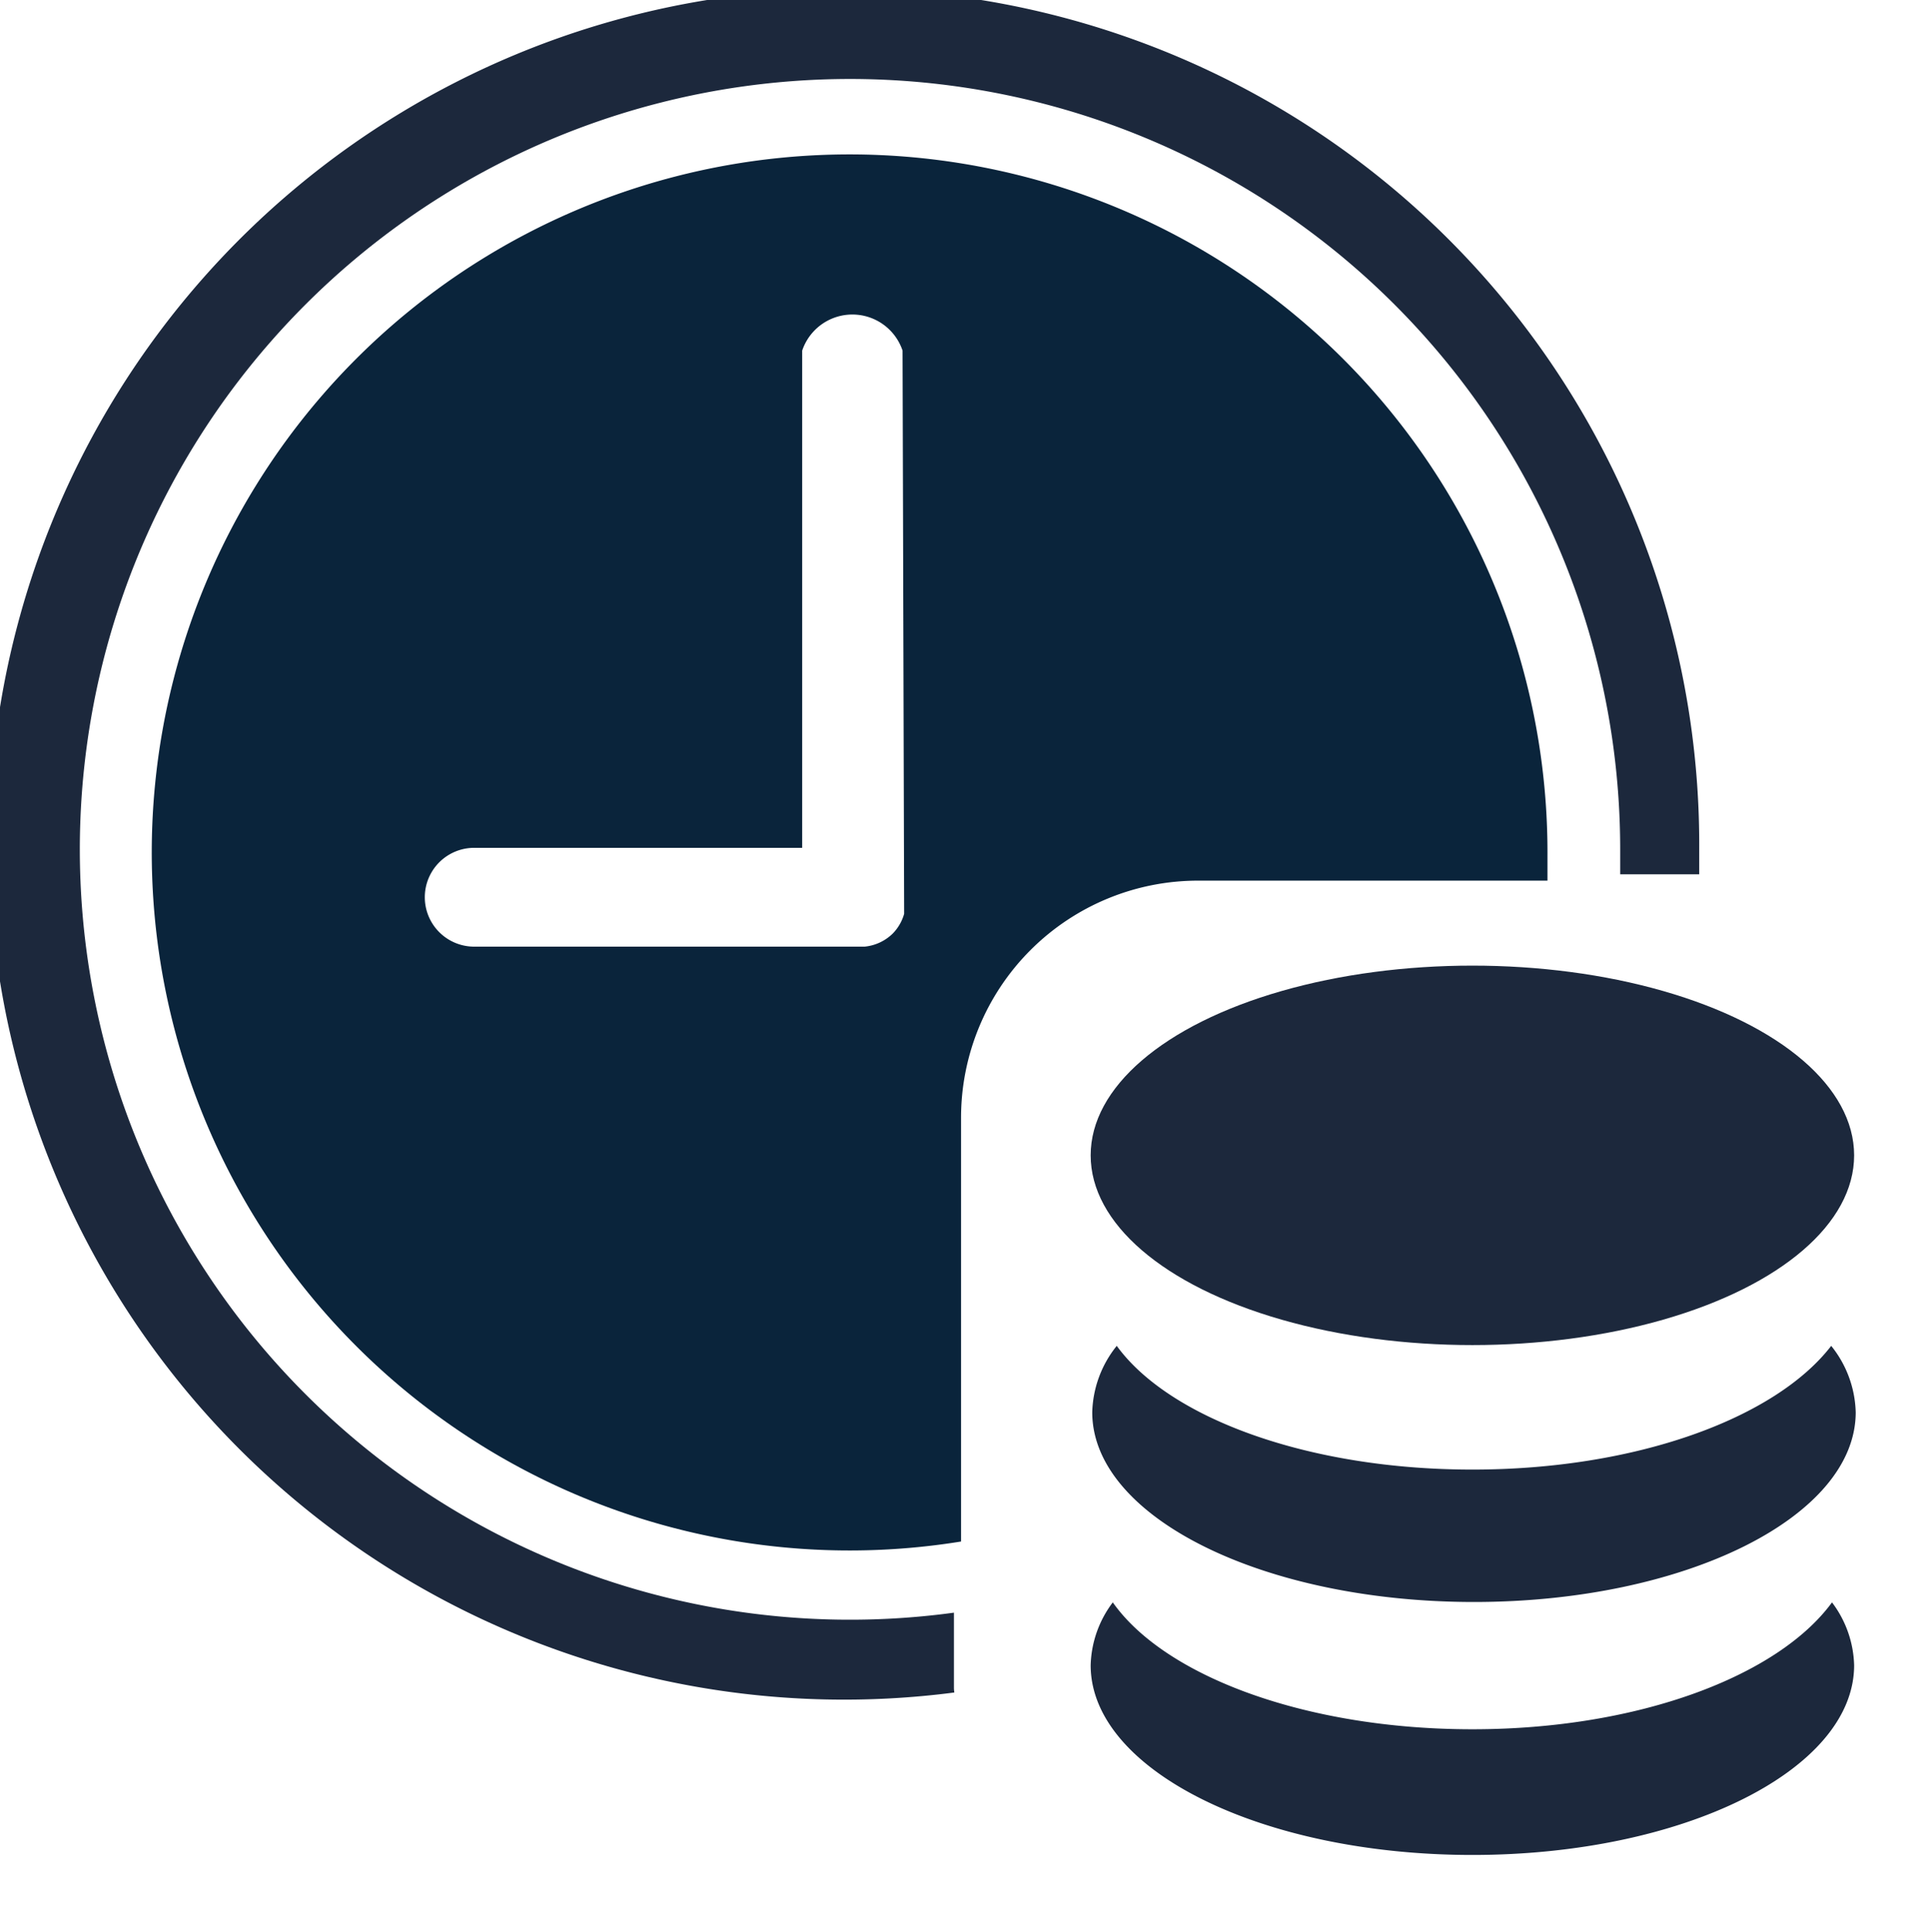 <svg xmlns="http://www.w3.org/2000/svg" viewBox="0 0 48.84 48.87"><defs><style>.cls-1{fill:none;}.cls-2{fill:#0a243b;}.cls-3{fill:#fff;opacity:0;}.cls-4{fill:#1c283c;}</style></defs><title>deposit-blue-48x48</title><g id="Lag_2" data-name="Lag 2"><g id="Lag_50_kopi_2" data-name="Lag 50 kopi 2"><path class="cls-1" d="M21.72,7.94a1.37,1.37,0,0,0-1.37.92l0,12.58H12a1.25,1.25,0,0,0,0,2.5h9.88a1.18,1.18,0,0,0,.71-.33,1.16,1.16,0,0,0,.29-.5V8.86A1.36,1.36,0,0,0,21.72,7.94Z"/><path class="cls-2" d="M30.32,22.28h8.84c0-.21,0-.41,0-.62A17.66,17.66,0,1,0,24.32,39V28.28A6,6,0,0,1,30.32,22.28Zm-7.44.84a1.16,1.16,0,0,1-.29.5,1.18,1.18,0,0,1-.71.33H12a1.25,1.25,0,0,1,0-2.5H20.3l0-12.58a1.34,1.34,0,0,1,2.54,0Z"/><path class="cls-3" d="M42.84,22.28H39.16A17.49,17.49,0,0,1,24.32,39v3.91a6,6,0,0,0,6,6H42.84a6,6,0,0,0,6-6V28.28A6,6,0,0,0,42.84,22.28Z"/><path class="cls-3" d="M39.16,22.28H30.32a6,6,0,0,0-6,6V39A17.49,17.49,0,0,0,39.16,22.28Z"/><path class="cls-4" d="M24.14,42.71V40.8A19.49,19.49,0,1,1,41,21.5c0,.21,0,.41,0,.62h1.7l.3,0c0-.21,0-.42,0-.64A21.64,21.64,0,1,0,24.15,42.82S24.14,42.75,24.14,42.71Z"/></g><g id="Lag_50_kopi_3" data-name="Lag 50 kopi 3"><path class="cls-4" d="M37.26,43.75c-4.21,0-7.78-1.34-9.1-3.21a2.75,2.75,0,0,0-.56,1.59c0,2.65,4.32,4.8,9.66,4.8s9.66-2.15,9.66-4.8a2.75,2.75,0,0,0-.56-1.59C45,42.4,41.47,43.75,37.26,43.75Z"/><path class="cls-4" d="M37.26,37.18c-4.15,0-7.67-1.3-9-3.13a2.79,2.79,0,0,0-.62,1.68c0,2.65,4.32,4.8,9.66,4.8s9.66-2.15,9.66-4.8a2.79,2.79,0,0,0-.62-1.68C44.93,35.88,41.41,37.18,37.26,37.18Z"/><ellipse class="cls-4" cx="37.26" cy="29.23" rx="9.66" ry="4.8"/></g></g></svg>
